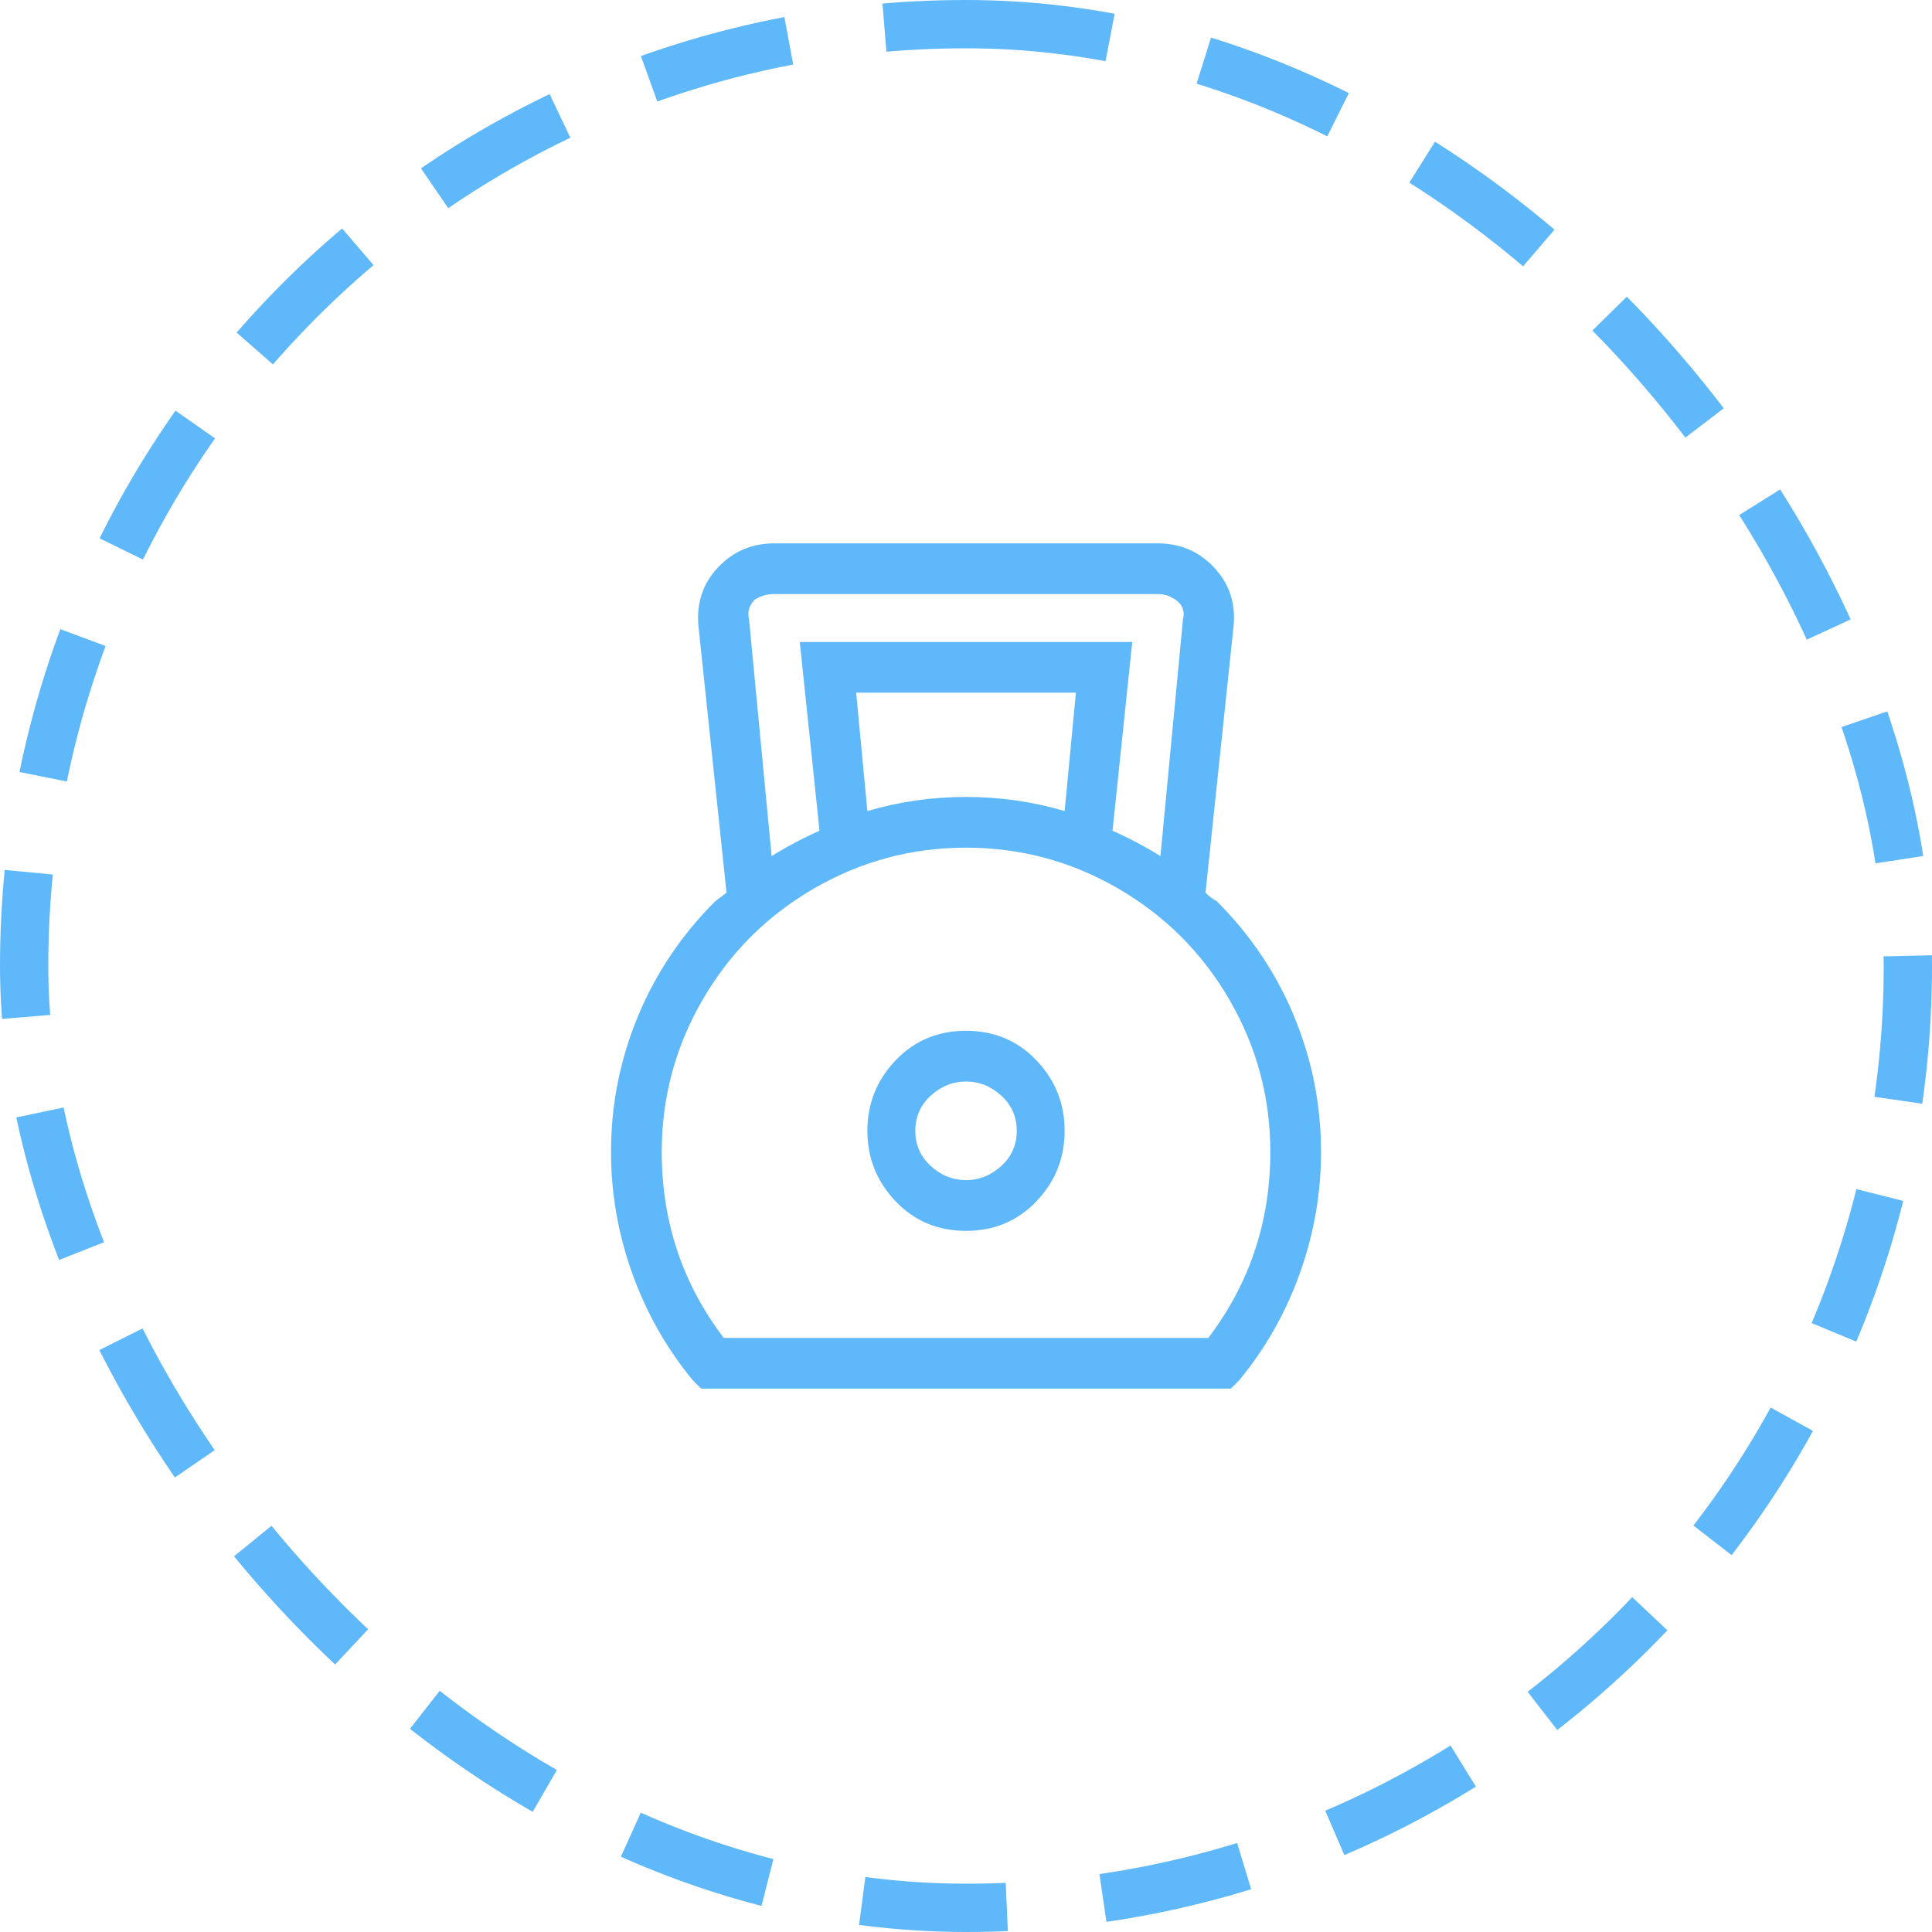 <svg width="80" height="80" viewBox="0 0 80 80" fill="none" xmlns="http://www.w3.org/2000/svg">
<path d="M50.384 37.317C50.229 37.239 50.073 37.122 49.917 36.967L51.084 25.883C51.162 24.95 50.89 24.153 50.267 23.492C49.645 22.831 48.867 22.5 47.934 22.5H32.067C31.134 22.5 30.356 22.831 29.734 23.492C29.112 24.153 28.84 24.95 28.917 25.883L30.084 36.967L29.617 37.317C28.217 38.717 27.148 40.311 26.409 42.1C25.67 43.889 25.301 45.756 25.301 47.7C25.301 49.411 25.592 51.083 26.176 52.717C26.759 54.35 27.595 55.828 28.684 57.15L29.034 57.5H50.967L51.317 57.15C52.406 55.828 53.242 54.35 53.826 52.717C54.409 51.083 54.701 49.411 54.701 47.7C54.701 45.756 54.331 43.889 53.592 42.1C52.854 40.311 51.784 38.717 50.384 37.317ZM31.251 24.833C31.484 24.678 31.756 24.6 32.067 24.6H47.934C48.245 24.6 48.517 24.697 48.751 24.892C48.984 25.086 49.062 25.339 48.984 25.65L48.051 35.45C47.429 35.061 46.767 34.711 46.067 34.4L46.884 26.583H33.117L33.934 34.4C33.234 34.711 32.573 35.061 31.951 35.45L31.017 25.65C30.94 25.339 31.017 25.067 31.251 24.833ZM44.551 28.683L44.084 33.583C42.762 33.194 41.401 33 40.001 33C38.601 33 37.24 33.194 35.917 33.583L35.451 28.683H44.551ZM50.034 55.4H29.967C28.256 53.144 27.401 50.578 27.401 47.7C27.401 45.444 27.965 43.344 29.092 41.4C30.22 39.456 31.756 37.919 33.701 36.792C35.645 35.664 37.745 35.1 40.001 35.1C42.256 35.1 44.356 35.664 46.301 36.792C48.245 37.919 49.781 39.456 50.909 41.4C52.037 43.344 52.601 45.444 52.601 47.7C52.601 50.578 51.745 53.144 50.034 55.4ZM40.001 42.683C38.834 42.683 37.862 43.092 37.084 43.908C36.306 44.725 35.917 45.697 35.917 46.825C35.917 47.953 36.306 48.925 37.084 49.742C37.862 50.558 38.834 50.967 40.001 50.967C41.167 50.967 42.14 50.558 42.917 49.742C43.695 48.925 44.084 47.953 44.084 46.825C44.084 45.697 43.695 44.725 42.917 43.908C42.14 43.092 41.167 42.683 40.001 42.683ZM40.001 48.867C39.456 48.867 38.97 48.672 38.542 48.283C38.115 47.894 37.901 47.408 37.901 46.825C37.901 46.242 38.115 45.756 38.542 45.367C38.97 44.978 39.456 44.783 40.001 44.783C40.545 44.783 41.031 44.978 41.459 45.367C41.887 45.756 42.101 46.242 42.101 46.825C42.101 47.408 41.887 47.894 41.459 48.283C41.031 48.672 40.545 48.867 40.001 48.867Z" fill="#5FB8F9"/>
<rect x="1" y="1" width="78" height="78" rx="39" stroke="#5FB8F9" stroke-width="2" stroke-dasharray="6 4"/>
</svg>
